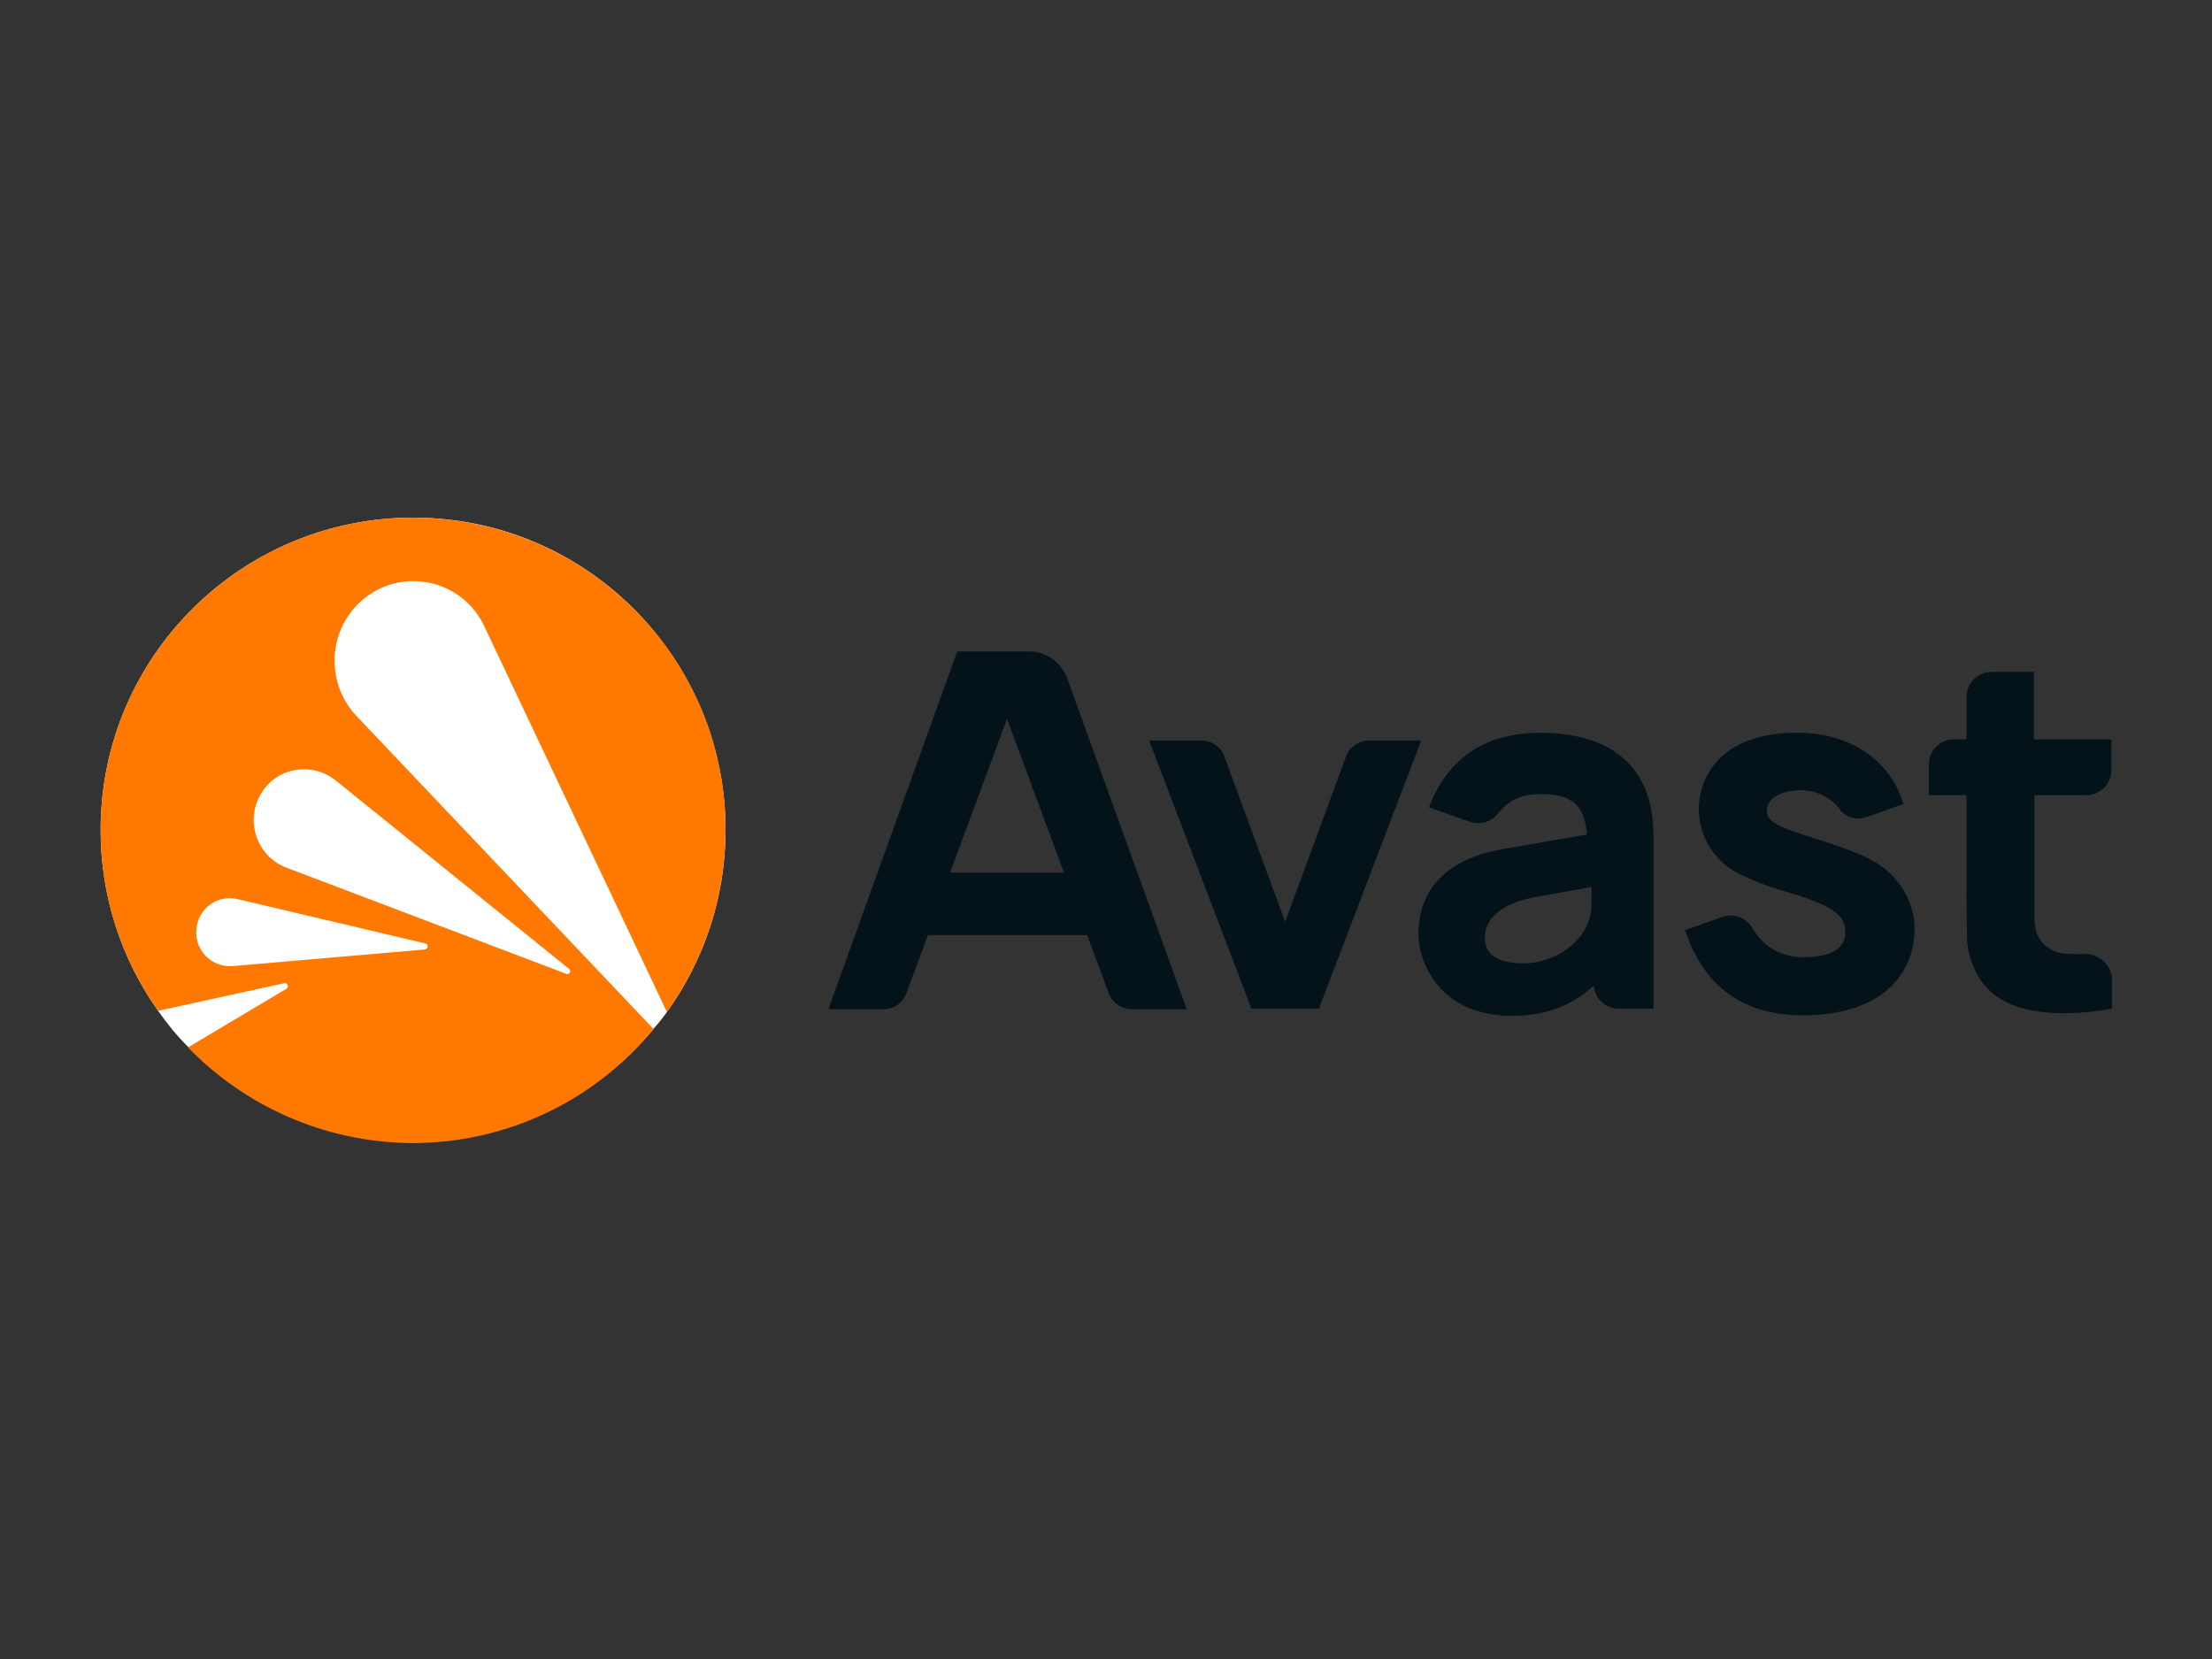<?xml version="1.0" encoding="utf-8"?>
<!-- Generator: Adobe Illustrator 23.0.3, SVG Export Plug-In . SVG Version: 6.00 Build 0)  -->
<svg version="1.1" id="logosvg.com" xmlns="http://www.w3.org/2000/svg" xmlns:xlink="http://www.w3.org/1999/xlink" x="0px"
	 y="0px" viewBox="0 0 400 300" style="enable-background:new 0 0 400 300;" xml:space="preserve">
<rect x="0" y="0" width="400" height="300" fill="#333333" stroke="none"/>
<style type="text/css">
	.st0{fill:#FFFFFF;}
	.st1{fill:#FF7800;}
	.st2{fill:#04121A;}
</style>
<path id="white" class="st0" d="M120.6,183c6.6-9.2,10.5-20.4,10.6-32.5c0.2-31.2-24.9-56.7-56.1-56.9
	c-31.2-0.2-56.7,24.9-56.9,56.1c-0.1,12.3,3.8,23.8,10.4,33.1c1.6,2.3,3.4,4.5,5.4,6.5l0,0c10.2,10.5,24.4,17.1,40.2,17.3
	c17.7,0.1,33.5-7.9,44-20.6l0,0C119.1,185,119.9,184,120.6,183L120.6,183L120.6,183z"/>
<path id="orange" class="st1" d="M66.7,107.6c7.2-5,17.2-2.3,20.9,5.7l33,69.7c6.6-9.2,10.5-20.4,10.6-32.5
	c0.3-31.2-24.9-56.6-56.1-56.9c-31.2-0.2-56.7,24.9-56.9,56.1c-0.1,12.3,3.8,23.8,10.4,33.1l1.3-0.3l21.5-4.7c0.6-0.1,0.9,0.7,0.4,1
	l-17.8,10.6c10.2,10.5,24.4,17.1,40.2,17.3c17.7,0.1,33.5-7.9,44-20.6l-53.9-56.8C58.4,122.8,59.5,112.6,66.7,107.6 M76.8,171.7
	l-34.7,3c-3.8,0.3-6.9-2.8-6.6-6.6s3.8-6.4,7.5-5.5l33.9,8C77.5,170.7,77.5,171.6,76.8,171.7 M60.8,141.2l42.1,34
	c0.5,0.4,0,1.2-0.5,0.9l-50.6-19.2c-5.3-2-7.5-8.3-4.7-13.2C49.8,138.8,56.4,137.6,60.8,141.2"/>
<path id="text" class="st2" d="M381.9,177.1v5.3c-3.3,0.6-6.6,0.9-9.9,0.8c-3.2-0.1-6.1-0.6-8.6-1.7c-2.5-1.1-4.5-2.8-5.8-5.2
	c-1.2-2.2-1.9-4.5-1.9-6.8c0-2.3-0.1-4.9-0.1-7.8v-17.9h-6.8v-5.6c0-2.4,2-4.5,4.5-4.5h2.3v-7.7c0-2.4,2-4.5,4.5-4.5h7.7v12.2h14
	v5.6c0,2.4-2,4.5-4.5,4.5h-9.4v17.2c0,1.9,0,3.6,0,5.1c0,1.5,0.3,2.7,0.9,3.6c1,1.7,2.8,2.7,5.2,2.8c1,0,2.1,0.1,3.2,0
	C379.7,172.6,381.9,174.6,381.9,177.1z M193,122.7l21.6,59.8h-9.9c-1.9,0-3.6-1.2-4.2-2.9l-3.9-10.5h-28.8l-3.9,10.5
	c-0.6,1.8-2.3,2.9-4.2,2.9h-9.9l23.3-64.7h13C189.1,117.8,191.9,119.7,193,122.7z M192.4,157.8l-10.3-27.8l-10.3,27.8H192.4z
	 M299,151.1v31.3h-6.3c-2.4,0-4.3-1.8-4.5-4.2c-3.2,3.1-8,5.5-14.8,5.5c-13.4,0-16.9-10.1-16.9-14.7c0-4.7,1.7-13.2,15.5-15.5
	l15-2.6c-0.5-5.3-2.7-7.3-8.3-7.3c-4.5,0-6.3,1.7-7.9,3.6c-1.2,1.5-3.2,2-5,1.4l-7.4-2.6c3.4-8.9,10.1-13.5,20.3-13.5
	C290.8,132.6,299,138.1,299,151.1z M287.8,160.4c-2.2,0.4-5.5,1-9.6,1.7c-7.5,1.3-9.7,4.5-9.7,7.5c0,3,2.3,4.6,7,4.6
	c6,0,12.3-4.4,12.3-10.7V160.4z M247.6,133.9c-1.9,0-3.6,1.2-4.2,2.9l-11,29.9l-11-29.9c-0.6-1.8-2.4-2.9-4.2-2.9h-9.4l18.5,48.5
	h12.2l18.5-48.5H247.6z M340,156.5c-0.1-0.1-0.3-0.2-0.4-0.3c0,0,0,0,0,0c-0.1,0-0.1-0.1-0.2-0.1c-0.5-0.3-0.9-0.5-1.4-0.8
	c-1.8-0.9-3.7-1.6-3.7-1.6c-0.8-0.3-1.6-0.6-2.5-0.9c-8.3-2.8-12.3-3.5-12.3-6.2c0-2.4,2.9-3.7,6.1-3.7c2,0,4.8,0.6,7.1,3.4l0,0
	c0,0,0.1,0.1,0.1,0.2c0,0,0,0,0,0.1c0.8,0.8,1.9,1.4,3.2,1.4c0.5,0,1-0.1,1.4-0.2h0l6.8-2.4c-2.3-7.8-9.5-12.9-19.2-12.9
	c-3.8,0-6.8,0.6-9.3,1.6c-5,1.9-8.5,6.6-8.5,12.2c0,5.3,3.2,9.9,7.7,11.9c2.2,1.1,4.8,2.1,8,3c8.7,2.6,10.8,4.3,10.8,7.4
	c0,0.4,0,0.7-0.1,1c-0.2,0.6-0.5,1.2-0.9,1.6c-1.2,1.3-3.5,1.9-6.5,1.9c-3.7,0-7.1-1.5-9.4-5.4c-1.1-1.8-3.3-2.6-5.3-1.9l-6.8,2.4
	c2.8,8.2,8.5,15.4,21.4,15.4c5.9,0,10.5-1.3,13.9-3.6v0c3.8-2.6,6.2-6.9,6.2-11.8C346.3,163.5,343.8,159.1,340,156.5z"/>
</svg>
